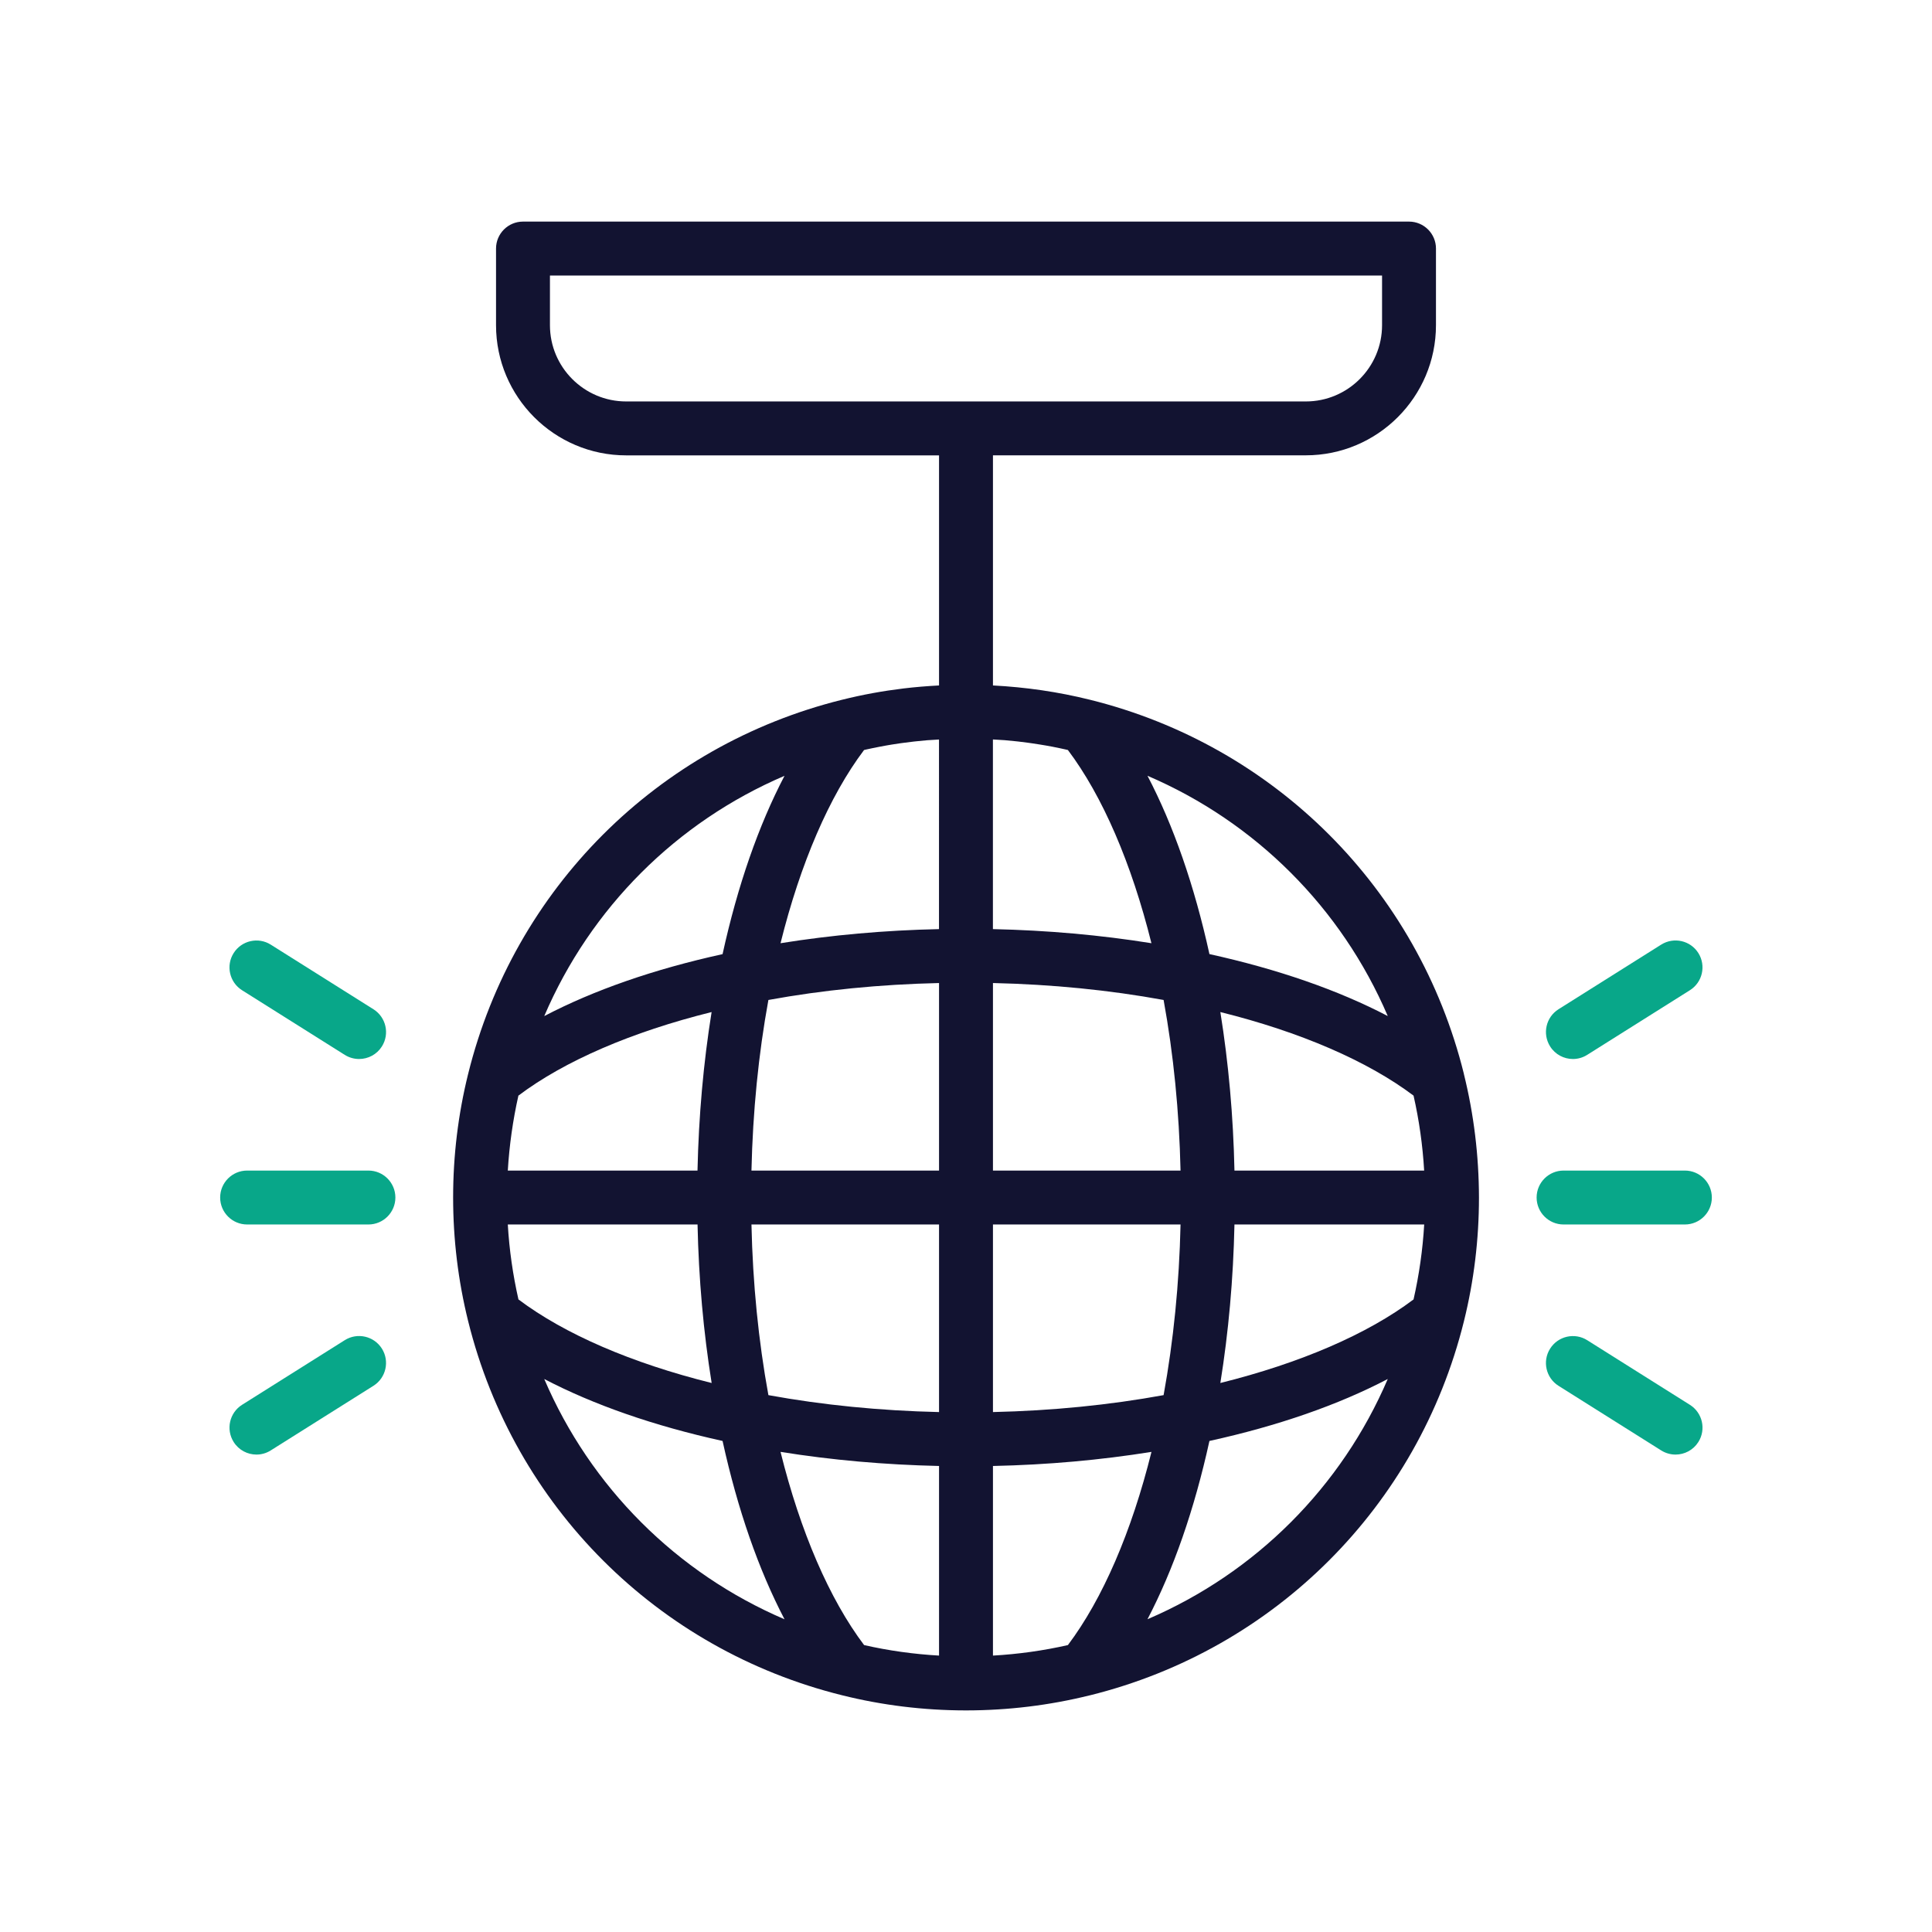 <?xml version="1.0" encoding="utf-8"?>
<!-- Generator: Adobe Illustrator 24.1.2, SVG Export Plug-In . SVG Version: 6.00 Build 0)  -->
<svg version="1.1" id="Warstwa_3" xmlns="http://www.w3.org/2000/svg" xmlns:xlink="http://www.w3.org/1999/xlink" x="0px" y="0px"
	 viewBox="0 0 430 430" style="enable-background:new 0 0 430 430;" xml:space="preserve">
<style type="text/css">
	.st0{fill:#08A789;}
	.st1{fill:#121331;}
	.st2{fill:#08A88A;}
	.st3{clip-path:url(#SVGID_2_);}
	.st4{fill:none;stroke:#08A789;stroke-width:12;stroke-linecap:round;stroke-linejoin:round;stroke-miterlimit:10;}
	.st5{fill:none;stroke:#121331;stroke-width:12;stroke-linecap:round;stroke-linejoin:round;stroke-miterlimit:10;}
	.st6{fill:none;}
</style>
<g>
	<path class="st1" d="M325.82,239.07c0-0.01,0-0.01,0-0.02c-0.01-0.03-0.01-0.07-0.02-0.1c-10.2-41.14-42.09-73.02-83.22-83.21
		c-7.02-1.75-14.28-2.8-21.58-3.18v-51.22h69.63c15.97,0,28.97-12.99,28.97-28.97V55.32c0-3.31-2.69-6-6-6H116.4c-3.31,0-6,2.69-6,6
		v17.06c0,15.97,12.99,28.97,28.97,28.97H209v51.21c-2.65,0.14-5.3,0.35-7.93,0.67c-4.61,0.56-9.17,1.39-13.64,2.51c0,0,0,0,0,0
		c0,0-0.01,0-0.01,0c0,0,0,0,0,0c-41.13,10.2-73.01,42.08-83.21,83.21c-0.01,0.03-0.02,0.07-0.02,0.1c0,0.01,0,0.01-0.01,0.02
		c-2.21,8.92-3.33,18.15-3.33,27.45c0,9.3,1.12,18.54,3.33,27.46c0,0.01,0,0.02,0.01,0.03c0.01,0.03,0.01,0.06,0.02,0.09
		c10.2,41.13,42.09,73.01,83.21,83.21c8.92,2.23,18.17,3.36,27.51,3.37c0.03,0,0.05,0,0.08,0c0.03,0,0.05,0,0.08,0
		c9.28-0.01,18.48-1.13,27.35-3.33c0,0,0.01,0,0.01,0c0.05-0.01,0.09-0.02,0.14-0.03c41.13-10.19,73.01-42.08,83.22-83.2
		c0.01-0.03,0.02-0.07,0.02-0.1c0-0.01,0-0.02,0.01-0.02c2.21-8.92,3.33-18.16,3.33-27.46
		C329.15,257.23,328.03,247.99,325.82,239.07z M122.4,72.38V61.32h185.2v11.06c0,9.36-7.61,16.97-16.97,16.97H139.37
		C130.01,89.35,122.4,81.74,122.4,72.38z M316.97,260.53h-42.22c-0.26-12.14-1.32-23.95-3.14-35.28c17.78,4.42,32.76,10.89,43,18.6
		C315.85,249.31,316.64,254.89,316.97,260.53z M308.87,226.14c-11.02-5.76-24.44-10.43-39.69-13.79
		c-3.35-15.26-8.02-28.67-13.79-39.69C279.44,182.96,298.57,202.08,308.87,226.14z M221,218.79c13.15,0.3,25.88,1.56,37.98,3.77
		c2.21,12.09,3.47,24.82,3.77,37.97H221V218.79z M221,272.53h41.75c-0.29,13.15-1.57,25.88-3.77,37.98
		c-12.1,2.21-24.83,3.47-37.98,3.77V272.53z M223.6,164.74c0.82,0.07,1.65,0.15,2.47,0.24c0.19,0.02,0.38,0.04,0.57,0.06
		c0.7,0.08,1.39,0.17,2.08,0.26c0.33,0.04,0.66,0.09,0.99,0.14c0.59,0.08,1.17,0.18,1.75,0.27c0.44,0.07,0.89,0.15,1.33,0.22
		c0.49,0.09,0.99,0.18,1.48,0.27c0.53,0.1,1.05,0.21,1.57,0.32c0.43,0.09,0.86,0.18,1.29,0.28c0.19,0.04,0.37,0.09,0.55,0.13
		c7.71,10.24,14.17,25.23,18.59,43c-11.33-1.82-23.15-2.87-35.28-3.14v-42.21c0.86,0.05,1.72,0.09,2.58,0.16
		C223.59,164.74,223.59,164.74,223.6,164.74z M174.61,172.67c-5.77,11.02-10.44,24.43-13.79,39.69
		c-15.26,3.35-28.67,8.02-39.69,13.79C131.43,202.09,150.55,182.96,174.61,172.67z M115.38,243.85c10.24-7.72,25.22-14.18,43-18.6
		c-1.82,11.33-2.87,23.14-3.14,35.28h-42.22C113.36,254.9,114.15,249.31,115.38,243.85z M113.02,272.53h42.23
		c0.26,12.14,1.32,23.95,3.14,35.28c-17.78-4.42-32.76-10.89-43-18.6C114.15,283.75,113.35,278.17,113.02,272.53z M121.13,306.92
		c11.02,5.76,24.43,10.43,39.69,13.79c3.35,15.25,8.02,28.66,13.79,39.69C150.56,350.1,131.43,330.97,121.13,306.92z M209,368.48
		c-5.63-0.32-11.23-1.1-16.68-2.34c-7.72-10.24-14.18-25.22-18.6-43c11.34,1.82,23.15,2.87,35.28,3.14V368.48z M209,314.28
		c-13.15-0.3-25.88-1.56-37.98-3.77c-2.21-12.09-3.48-24.82-3.77-37.98H209V314.28z M209,260.53h-41.75
		c0.3-13.15,1.56-25.88,3.77-37.97c12.09-2.21,24.83-3.47,37.98-3.77V260.53z M209,206.79c-12.14,0.26-23.95,1.32-35.28,3.14
		c4.42-17.77,10.87-32.76,18.59-43c0.18-0.04,0.37-0.09,0.55-0.13c0.44-0.1,0.87-0.19,1.31-0.28c0.52-0.11,1.03-0.21,1.55-0.31
		c0.5-0.1,1-0.19,1.5-0.28c0.43-0.08,0.87-0.15,1.3-0.22c0.59-0.1,1.18-0.19,1.77-0.27c0.32-0.05,0.65-0.09,0.97-0.13
		c0.7-0.09,1.39-0.18,2.09-0.26c0.19-0.02,0.38-0.04,0.57-0.06c0.82-0.09,1.65-0.17,2.47-0.24c0.01,0,0.01,0,0.02,0
		c0.86-0.07,1.72-0.11,2.58-0.16V206.79z M237.68,366.14c-5.45,1.24-11.05,2.02-16.68,2.34v-42.2c12.14-0.26,23.95-1.32,35.28-3.14
		C251.87,340.91,245.4,355.89,237.68,366.14z M255.39,360.39c5.77-11.02,10.44-24.43,13.79-39.68c15.26-3.35,28.67-8.02,39.69-13.79
		C298.57,330.97,279.45,350.09,255.39,360.39z M314.61,289.21c-10.24,7.72-25.22,14.18-43,18.6c1.82-11.33,2.88-23.14,3.14-35.28
		h42.23C316.65,278.17,315.85,283.75,314.61,289.21z"/>
	<g>
		<path class="st0" d="M375,272.53h-27c-3.31,0-6-2.69-6-6s2.69-6,6-6h27c3.31,0,6,2.69,6,6S378.31,272.53,375,272.53z"/>
		<path class="st0" d="M350.08,235.7c-1.99,0-3.94-0.99-5.08-2.81c-1.76-2.81-0.92-6.51,1.88-8.27l22.85-14.38
			c2.81-1.76,6.51-0.92,8.27,1.88c1.76,2.81,0.92,6.51-1.88,8.27l-22.85,14.38C352.28,235.4,351.17,235.7,350.08,235.7z"/>
		<path class="st0" d="M372.92,323.74c-1.09,0-2.2-0.3-3.19-0.92l-22.85-14.38c-2.8-1.76-3.65-5.47-1.88-8.27
			c1.76-2.8,5.47-3.65,8.27-1.88l22.85,14.38c2.8,1.76,3.65,5.47,1.88,8.27C376.86,322.75,374.91,323.74,372.92,323.74z"/>
	</g>
	<g>
		<path class="st0" d="M82,272.53H55c-3.31,0-6-2.69-6-6s2.69-6,6-6h27c3.31,0,6,2.69,6,6S85.31,272.53,82,272.53z"/>
		<path class="st0" d="M79.92,235.7c-1.09,0-2.2-0.3-3.19-0.92L53.88,220.4c-2.8-1.76-3.65-5.47-1.88-8.27
			c1.76-2.8,5.47-3.65,8.27-1.88l22.85,14.38c2.8,1.76,3.65,5.47,1.88,8.27C83.87,234.7,81.92,235.7,79.92,235.7z"/>
		<path class="st0" d="M57.08,323.74c-1.99,0-3.94-0.99-5.08-2.81c-1.76-2.8-0.92-6.51,1.88-8.27l22.85-14.38
			c2.81-1.77,6.51-0.92,8.27,1.88c1.76,2.8,0.92,6.51-1.88,8.27l-22.85,14.38C59.28,323.44,58.17,323.74,57.08,323.74z"/>
	</g>
</g>
</svg>
